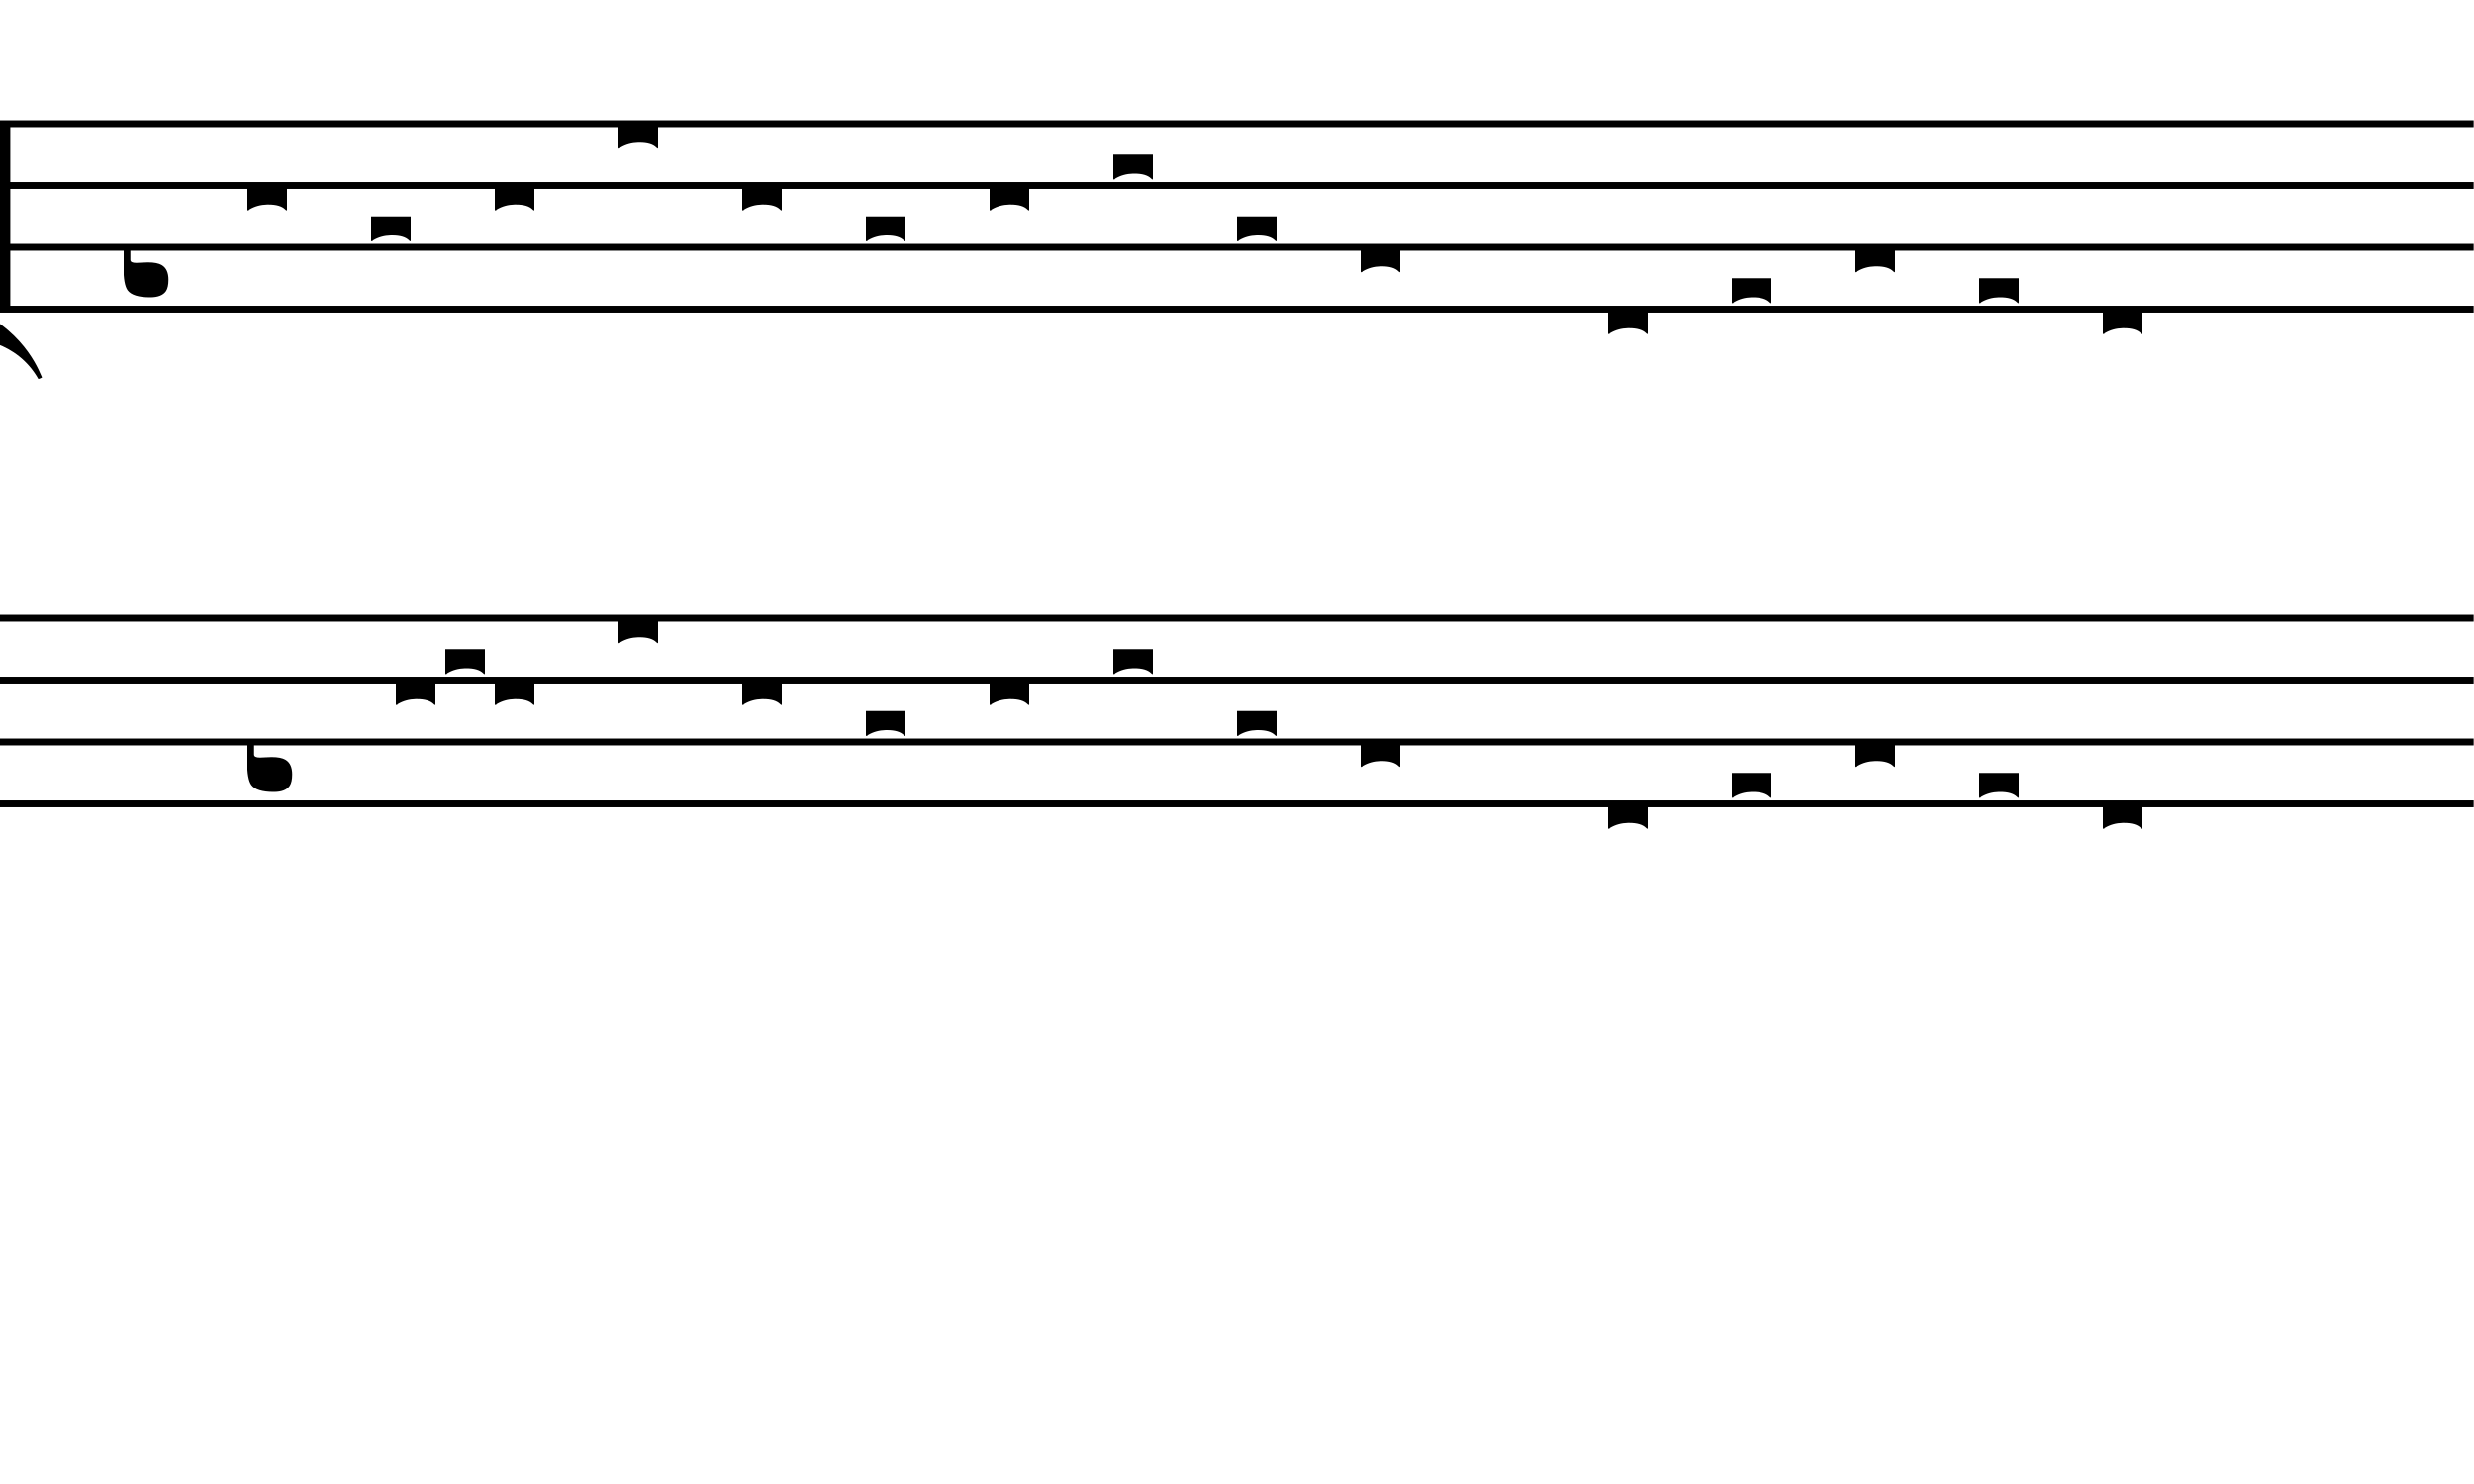 <?xml version="1.0" encoding="UTF-8" standalone="no"?>
<svg width="1000px" height="600px" version="1.1" xmlns="http://www.w3.org/2000/svg" xmlns:xlink="http://www.w3.org/1999/xlink" overflow="visible">
	<desc>Engraved by Verovio 1.1.4-26a3ad8-dirty</desc>
	<defs>
		<symbol id="E003" viewBox="0 0 1000 1000" overflow="inherit">
			<path transform="scale(1,-1)" d="M0 -0c49 0 97.5 -2.264 135.5 4.736c206 95 258.5 264.264 263.5 271.264c0 1 -14 7 -15 6c-88 -154 -251 -167 -321 -170c-1 0 -63 -1 -63 -1v-111z" />
		</symbol>
		<symbol id="E004" viewBox="0 0 1000 1000" overflow="inherit">
			<path transform="scale(1,-1)" d="M0 0c49 0 97.5 2.264 135.5 -4.736c206 -95 258.5 -264.264 263.5 -271.264c0 -1 -14 -7 -15 -6c-88 154 -251 167 -321 170c-1 0 -63 1 -63 1v111z" />
		</symbol>
		<symbol id="E906" viewBox="0 0 1000 1000" overflow="inherit">
			<path transform="scale(1,-1)" d="M181 -131c0 -20.667 -3.333 -36 -10 -46c-11.333 -16.667 -32.667 -25 -64 -25c-46.667 0 -77 9.333 -91 28c-11.333 15.333 -17 46.667 -17 94v43c0 13.333 0.333 25.667 1 37v41c0 13.333 -0.333 26.333 -1 39c0 48 5.333 79.333 16 94 c14 18.667 44.667 28 92 28c32 0 53.333 -8 64 -24c6.667 -10 10 -25.667 10 -47c0 -28 -8.667 -47.333 -26 -58c-13.333 -8 -32.667 -12 -58 -12h-23c-7.333 0 -14.333 0.333 -21 1c-17.333 0 -26 -3.667 -26 -11v-51v-51c0 -8 8 -12 24 -12 c4 0 11.333 0.333 22 1c10.667 0.667 19 1 25 1c25.333 0 44 -3.667 56 -11c18 -10.667 27 -30.333 27 -59z" />
		</symbol>
		<symbol id="E990" viewBox="0 0 1000 1000" overflow="inherit">
			<path transform="scale(1,-1)" d="M160 48v-145q0 -4 -2 -4q-1 0 -5 4q-20 20 -68 20h-5q-40 -1 -72 -20q-2 -4 -6 -4q-2 0 -2 4v147q0 25 22 38.5t54 13.5q33 0 58.5 -14.5t25.5 -39.5z" />
		</symbol>
	</defs>
	<style type="text/css">g.page-margin{font-family:Times;} g.tempo{font-weight:bold;} g.dir, g.dynam {font-style:italic;}</style>
	<svg class="definition-scale" viewBox="0 0 7200 4320">
		<g class="page-margin" transform="translate(0, 0)">
			<g class="system" id="system-0000000921928281">
				<path d="M15 360 L15 900" stroke="#000000" stroke-width="30" />
				<use xlink:href="#E003" x="-165" y="360" height="720px" width="720px" />
				<use xlink:href="#E004" x="-165" y="900" height="720px" width="720px" />
				<rect x="-165" y="340" height="580" width="90" />
				<g class="staff" id="staff-0000001246530624">
					<path d="M0 360 L7199 360" stroke="#000000" stroke-width="20" />
					<path d="M0 540 L7199 540" stroke="#000000" stroke-width="20" />
					<path d="M0 720 L7199 720" stroke="#000000" stroke-width="20" />
					<path d="M0 900 L7199 900" stroke="#000000" stroke-width="20" />
					<g class="layer" id="layer-0000001737221083">
						<g class="clef" id="clef-0000000287077369">
							<use xlink:href="#E906" x="360" y="720" height="720px" width="720px" />
						</g>
						<g class="syllable" id="syllable-0000001661069621">
							<g class="neume" id="neume-0000001928756948">
								<g class="nc" id="nc-0000000352373571">
									<use xlink:href="#E990" x="720" y="540" height="720px" width="720px" />
								</g>
								<g class="nc" id="nc-0000001730193018">
									<use xlink:href="#E990" x="1080" y="630" height="720px" width="720px" />
								</g>
								<g class="nc" id="nc-0000000277989499">
									<use xlink:href="#E990" x="1440" y="540" height="720px" width="720px" />
								</g>
							</g>
						</g>
						<g class="syllable" id="syllable-0000001392577468">
							<g class="neume" id="neume-0000000836839102">
								<g class="nc" id="nc-0000000884383111">
									<use xlink:href="#E990" x="1800" y="360" height="720px" width="720px" />
								</g>
								<g class="nc" id="nc-0000001092625690">
									<use xlink:href="#E990" x="2160" y="540" height="720px" width="720px" />
								</g>
							</g>
							<g class="neume" id="neume-0000000627306333">
								<g class="nc" id="nc-0000001140315608">
									<use xlink:href="#E990" x="2520" y="630" height="720px" width="720px" />
								</g>
								<g class="nc" id="nc-0000001140357828">
									<use xlink:href="#E990" x="2880" y="540" height="720px" width="720px" />
								</g>
							</g>
						</g>
						<g class="syllable" id="syllable-0000001849949368">
							<g class="neume" id="neume-0000000541462428">
								<g class="nc" id="nc-0000001470815057">
									<use xlink:href="#E990" x="3240" y="450" height="720px" width="720px" />
								</g>
								<g class="nc" id="nc-0000000304402382">
									<use xlink:href="#E990" x="3600" y="630" height="720px" width="720px" />
								</g>
								<g class="nc" id="nc-0000000784787120">
									<use xlink:href="#E990" x="3960" y="720" height="720px" width="720px" />
								</g>
							</g>
						</g>
						<g class="syllable" id="syllable-0000000072565966">
							<g class="neume" id="neume-0000000257319708">
								<g class="nc" id="nc-0000001887750945">
									<use xlink:href="#E990" x="4680" y="900" height="720px" width="720px" />
								</g>
								<g class="nc" id="nc-0000000506731837">
									<use xlink:href="#E990" x="5040" y="810" height="720px" width="720px" />
								</g>
								<g class="nc" id="nc-0000001869324104">
									<use xlink:href="#E990" x="5400" y="720" height="720px" width="720px" />
								</g>
							</g>
						</g>
						<g class="syllable" id="syllable-0000000044460318">
							<g class="neume" id="neume-0000001948376770">
								<g class="nc" id="nc-0000001537723934">
									<use xlink:href="#E990" x="5760" y="810" height="720px" width="720px" />
								</g>
								<g class="nc" id="nc-0000001707950740">
									<use xlink:href="#E990" x="6120" y="900" height="720px" width="720px" />
								</g>
							</g>
						</g>
					</g>
				</g>
				<g class="staff" id="staff-0000000114177731">
					<path d="M0 1800 L7199 1800" stroke="#000000" stroke-width="20" />
					<path d="M0 1980 L7199 1980" stroke="#000000" stroke-width="20" />
					<path d="M0 2160 L7199 2160" stroke="#000000" stroke-width="20" />
					<path d="M0 2340 L7199 2340" stroke="#000000" stroke-width="20" />
					<g class="layer" id="layer-0000001282228146">
						<g class="clef" id="clef-0000000410052177">
							<use xlink:href="#E906" x="720" y="2160" height="720px" width="720px" />
						</g>
						<g class="syllable" id="syllable-0000000471915616">
							<g class="neume" id="neume-0000000684746192">
								<g class="nc" id="nc-0000000164384671">
									<use xlink:href="#E990" x="1152" y="1980" height="720px" width="720px" />
								</g>
								<g class="nc" id="nc-0000001149195455">
									<use xlink:href="#E990" x="1296" y="1890" height="720px" width="720px" />
								</g>
								<g class="nc" id="nc-0000000060091067">
									<use xlink:href="#E990" x="1440" y="1980" height="720px" width="720px" />
								</g>
							</g>
						</g>
						<g class="syllable" id="syllable-0000000633248979">
							<g class="neume" id="neume-0000001732956661">
								<g class="nc" id="nc-0000001629380813">
									<use xlink:href="#E990" x="1800" y="1800" height="720px" width="720px" />
								</g>
								<g class="nc" id="nc-0000000291857547">
									<use xlink:href="#E990" x="2160" y="1980" height="720px" width="720px" />
								</g>
							</g>
							<g class="neume" id="neume-0000000397142681">
								<g class="nc" id="nc-0000000397864691">
									<use xlink:href="#E990" x="2520" y="2070" height="720px" width="720px" />
								</g>
								<g class="nc" id="nc-0000001795268526">
									<use xlink:href="#E990" x="2880" y="1980" height="720px" width="720px" />
								</g>
							</g>
						</g>
						<g class="syllable" id="syllable-0000000932876132">
							<g class="neume" id="neume-0000000618295646">
								<g class="nc" id="nc-0000000021554489">
									<use xlink:href="#E990" x="3240" y="1890" height="720px" width="720px" />
								</g>
								<g class="nc" id="nc-0000001489043927">
									<use xlink:href="#E990" x="3600" y="2070" height="720px" width="720px" />
								</g>
								<g class="nc" id="nc-0000001734342598">
									<use xlink:href="#E990" x="3960" y="2160" height="720px" width="720px" />
								</g>
							</g>
						</g>
						<g class="syllable" id="syllable-0000001300503855">
							<g class="neume" id="neume-0000000801350217">
								<g class="nc" id="nc-0000001423146782">
									<use xlink:href="#E990" x="4680" y="2340" height="720px" width="720px" />
								</g>
								<g class="nc" id="nc-0000000155104788">
									<use xlink:href="#E990" x="5040" y="2250" height="720px" width="720px" />
								</g>
								<g class="nc" id="nc-0000001948508105">
									<use xlink:href="#E990" x="5400" y="2160" height="720px" width="720px" />
								</g>
							</g>
						</g>
						<g class="syllable" id="syllable-0000001597587632">
							<g class="neume" id="neume-0000000885107237">
								<g class="nc" id="nc-0000000378109490">
									<use xlink:href="#E990" x="5760" y="2250" height="720px" width="720px" />
								</g>
								<g class="nc" id="nc-0000000482086957">
									<use xlink:href="#E990" x="6120" y="2340" height="720px" width="720px" />
								</g>
							</g>
						</g>
					</g>
				</g>
				<g class="barLineAttr" id="bline-0000002054155628" />
			</g>
		</g>
	</svg>
</svg>
